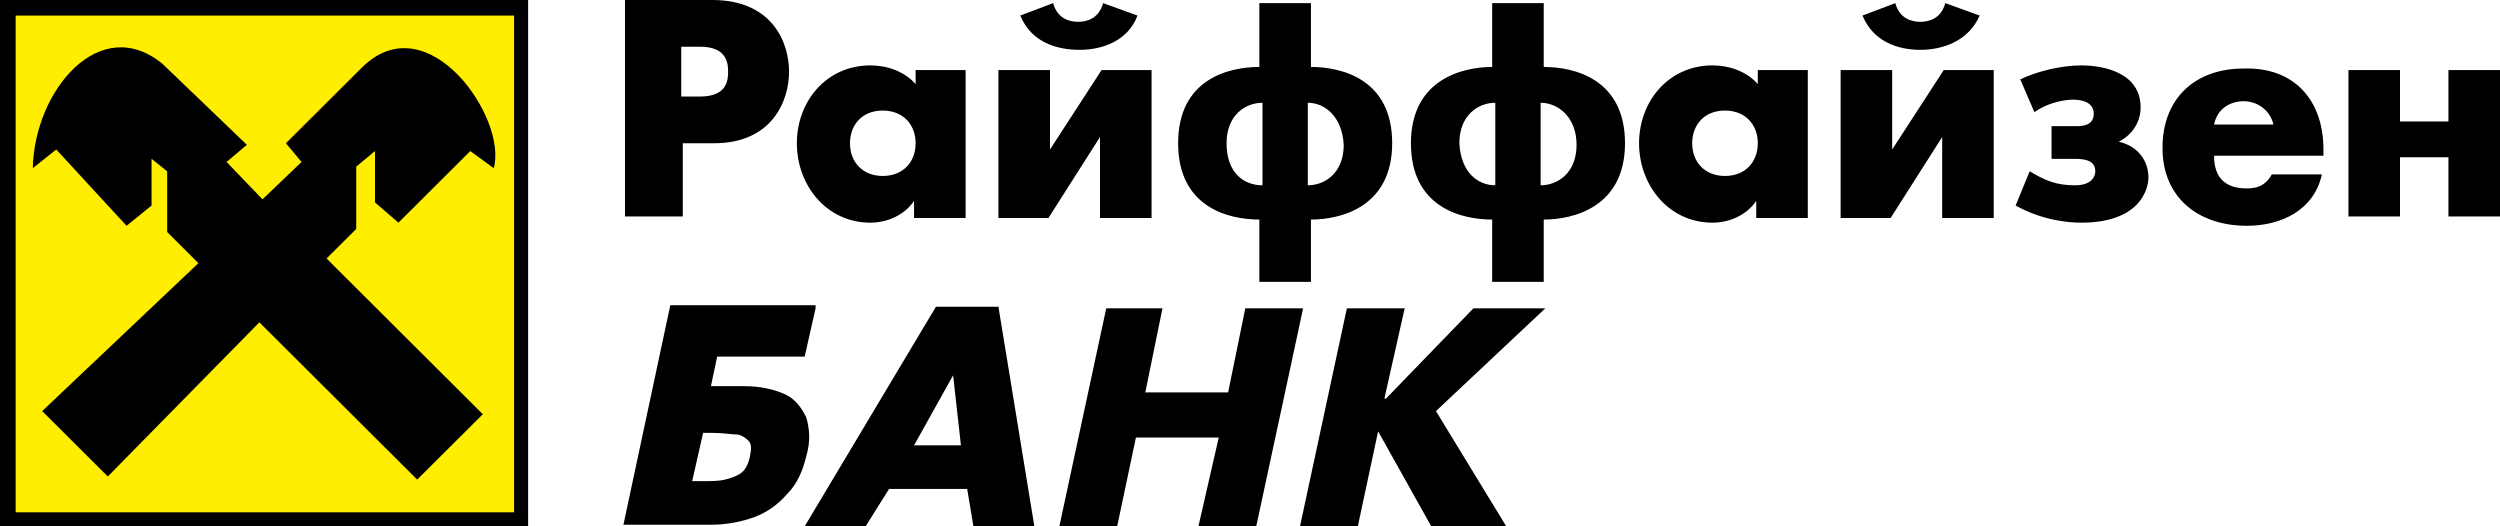 <svg width="133" height="28" viewBox="0 0 133 28" fill="none" xmlns="http://www.w3.org/2000/svg">
<path d="M28.096 0H0V28H28.096V0Z" fill="black"/>
<path d="M27.35 0.828H0.833V27.255H27.35V0.828Z" fill="#FFEE00"/>
<path d="M2.244 21.87L5.735 25.349L13.798 17.148L22.194 25.515L25.685 22.036L17.373 13.752L18.952 12.178V8.864L19.95 8.036V10.769L21.196 11.846L25.02 8.036L26.267 8.947C27.015 6.296 22.776 0.166 19.285 3.562L15.211 7.621L16.043 8.616L13.964 10.604L12.053 8.616L13.133 7.704L8.645 3.397C5.32 0.663 1.828 4.805 1.745 8.947L2.992 7.953L6.733 12.012L8.063 10.935V8.45L8.894 9.113V12.343L10.556 14L2.244 21.87Z" fill="black"/>
<path d="M124.937 11.515H127.68V8.367H130.257V11.515H133V3.728H130.257V6.462H127.68V3.728H124.937V11.515ZM108.229 5.965C108.81 5.55 109.642 5.302 110.307 5.302C110.639 5.302 111.387 5.385 111.387 6.047C111.387 6.71 110.722 6.71 110.473 6.71H109.143V8.45H110.307C110.722 8.45 111.47 8.45 111.47 9.112C111.47 9.361 111.304 9.858 110.39 9.858C109.392 9.858 108.81 9.609 107.979 9.112L107.231 10.935C108.727 11.763 110.14 11.846 110.722 11.846C113.881 11.846 114.297 10.024 114.297 9.444C114.297 8.615 113.798 7.787 112.717 7.538C113.382 7.207 113.881 6.544 113.881 5.716C113.881 3.893 111.969 3.479 110.722 3.479C109.642 3.479 108.312 3.811 107.48 4.225L108.229 5.965ZM102.16 2.651C103.407 2.651 104.737 2.154 105.319 0.828L103.49 0.166C103.241 1.077 102.493 1.16 102.16 1.16C101.828 1.16 101.08 1.077 100.83 0.166L99.085 0.828C99.667 2.237 100.997 2.651 102.16 2.651ZM97.921 3.728V11.598H100.581L103.324 7.29V11.598H106.067V3.728H103.407L100.664 7.953V3.728H97.921ZM79.55 9.858V5.467C78.636 5.467 77.638 6.13 77.638 7.621C77.722 9.195 78.636 9.858 79.55 9.858ZM81.961 5.467V9.858C82.875 9.858 83.873 9.195 83.873 7.704C83.873 6.213 82.875 5.467 81.961 5.467ZM79.384 14.994V11.681C77.722 11.681 75.061 11.018 75.061 7.621C75.061 4.225 77.805 3.562 79.384 3.562V0.166H82.127V3.562C83.79 3.562 86.45 4.225 86.45 7.621C86.45 11.018 83.707 11.681 82.127 11.681V14.994H79.384ZM67.165 9.858V5.467C66.25 5.467 65.253 6.13 65.253 7.621C65.253 9.195 66.167 9.858 67.165 9.858ZM69.575 5.467V9.858C70.49 9.858 71.487 9.195 71.487 7.704C71.404 6.213 70.49 5.467 69.575 5.467ZM66.998 14.994V11.681C65.336 11.681 62.676 11.018 62.676 7.621C62.676 4.225 65.336 3.562 66.998 3.562V0.166H69.742V3.562C71.404 3.562 74.064 4.225 74.064 7.621C74.064 11.018 71.321 11.681 69.742 11.681V14.994H66.998ZM57.439 2.651C58.686 2.651 60.016 2.154 60.515 0.828L58.686 0.166C58.436 1.077 57.688 1.16 57.356 1.16C57.023 1.16 56.275 1.077 56.026 0.166L54.28 0.828C54.862 2.237 56.192 2.651 57.439 2.651ZM53.116 3.728V11.598H55.776L58.52 7.29V11.598H61.263V3.728H58.603L55.86 7.953V3.728H53.116ZM36.242 2.485V5.136H37.239C38.653 5.136 38.736 4.308 38.736 3.811C38.736 3.231 38.569 2.485 37.239 2.485H36.242ZM33.249 11.515V0H37.904C41.063 0 41.978 2.237 41.978 3.811C41.978 5.385 41.063 7.621 37.988 7.621H36.325V11.515H33.249ZM96.175 3.728V11.598H93.432V10.686C92.933 11.432 92.019 11.846 91.105 11.846C88.777 11.846 87.198 9.858 87.198 7.621C87.198 5.385 88.777 3.479 91.105 3.479C92.019 3.479 92.933 3.811 93.515 4.473V3.728H96.175ZM91.77 5.882C90.606 5.882 90.024 6.71 90.024 7.621C90.024 8.615 90.689 9.361 91.77 9.361C92.85 9.361 93.515 8.615 93.515 7.621C93.515 6.627 92.85 5.882 91.77 5.882ZM51.371 3.728V11.598H48.628V10.686C48.129 11.432 47.215 11.846 46.3 11.846C43.973 11.846 42.393 9.858 42.393 7.621C42.393 5.385 43.973 3.479 46.3 3.479C47.215 3.479 48.129 3.811 48.711 4.473V3.728H51.371ZM46.965 5.882C45.801 5.882 45.219 6.71 45.219 7.621C45.219 8.615 45.885 9.361 46.965 9.361C48.046 9.361 48.711 8.615 48.711 7.621C48.711 6.627 48.046 5.882 46.965 5.882ZM123.607 7.953V8.284H117.788C117.788 9.444 118.37 10.024 119.534 10.024C120.115 10.024 120.531 9.858 120.864 9.278H123.524C123.108 11.183 121.362 12.012 119.534 12.012C116.957 12.012 115.045 10.521 115.045 7.87C115.045 5.219 116.79 3.645 119.367 3.645C122.027 3.562 123.607 5.302 123.607 7.953ZM117.788 6.627H120.947C120.78 5.882 120.115 5.385 119.367 5.385C118.619 5.385 117.954 5.799 117.788 6.627Z" fill="black"/>
<path d="M36.824 25.598H37.322C37.821 25.598 38.237 25.598 38.569 25.515C38.902 25.432 39.151 25.349 39.4 25.183C39.65 25.018 39.816 24.686 39.899 24.272C39.982 23.858 39.982 23.609 39.816 23.444C39.65 23.278 39.4 23.112 39.151 23.112C38.902 23.112 38.486 23.029 37.904 23.029H37.405L36.824 25.598ZM43.39 16.402L42.809 18.97H38.154L37.821 20.544H39.567C40.481 20.544 41.146 20.71 41.728 20.959C42.31 21.207 42.642 21.704 42.892 22.201C43.058 22.781 43.141 23.444 42.892 24.272C42.725 25.018 42.393 25.763 41.894 26.26C41.395 26.84 40.813 27.254 40.148 27.503C39.483 27.751 38.652 27.917 37.821 27.917H33.166L35.66 16.237H43.39V16.402Z" fill="black"/>
<path d="M50.706 19.965L48.628 23.692H51.121L50.706 19.965ZM47.298 26.012L46.051 28H42.809L49.791 16.32H53.117L55.028 28H51.786L51.454 26.012H47.298Z" fill="black"/>
<path d="M65.336 20.876L66.25 16.402H69.326L66.832 28H63.756L64.837 23.278H60.431L59.434 28H56.358L58.852 16.402H61.844L60.93 20.876H65.336Z" fill="black"/>
<path d="M78.387 16.402H82.211L76.392 21.87L80.133 28H76.143L73.316 22.947L72.236 28H69.16L71.654 16.402H74.729L73.649 21.207H73.732L78.387 16.402Z" fill="black"/>
</svg>

